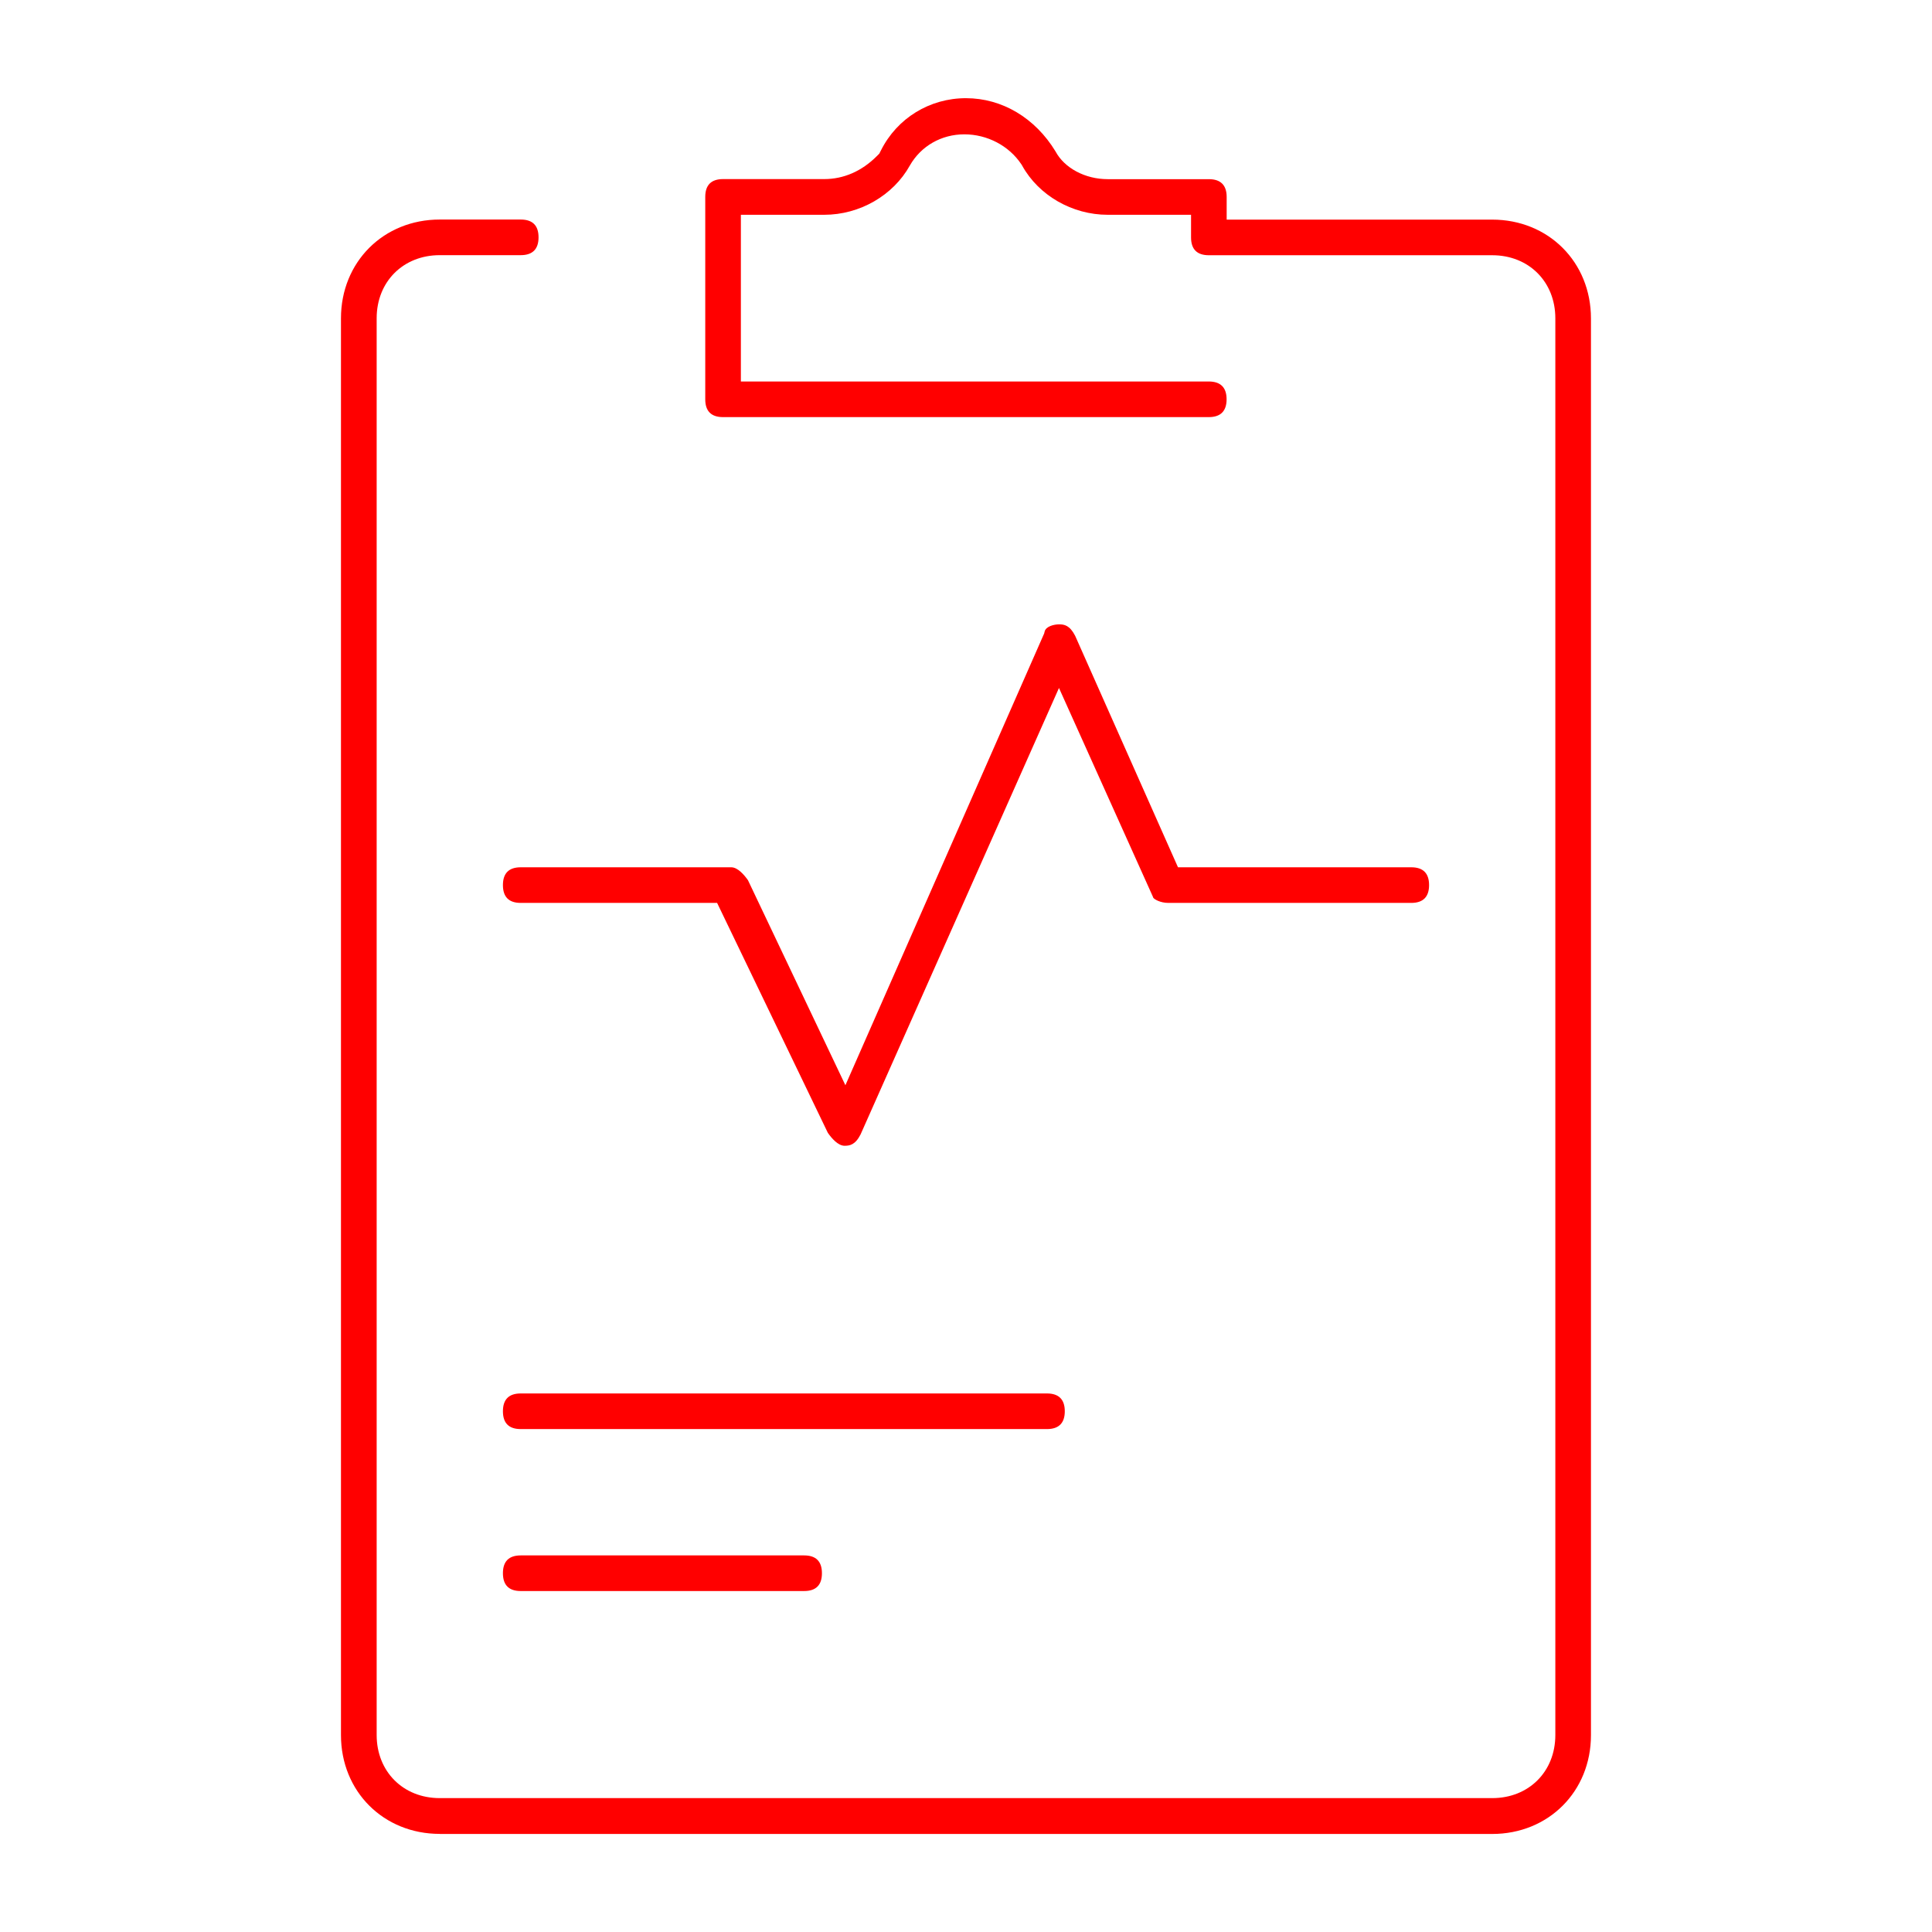 <?xml version="1.0" encoding="UTF-8"?>
<svg id="Layer_1" data-name="Layer 1" xmlns="http://www.w3.org/2000/svg" viewBox="0 0 256 256">
  <defs>
    <style>
      .cls-1 {
        fill: red;
      }
    </style>
  </defs>
  <path class="cls-1" d="m111.91,151.82c-.87,0-1.73-1.01-2.22-1.72l-14.67-30.46h-26.02c-1.57,0-2.36-.79-2.36-2.36s.79-2.36,2.36-2.36h27.89c.87,0,1.72,1.01,2.22,1.71l12.91,27.17,26.34-59.87.06-.25c.17-.69,1.24-.95,1.92-.95s1.4.12,2.12,1.51l13.63,30.68h30.91c1.57,0,2.36.79,2.36,2.36s-.8,2.36-2.36,2.36h-32.18c-1.1,0-1.88-.49-2.01-.69l-.05-.14-12.44-27.65-26.29,59.16c-.71,1.39-1.44,1.5-2.12,1.5Z"/>
  <path class="cls-1" d="m58.27,243c-7.46,0-13.09-5.63-13.09-13.09V42.18c0-7.46,5.63-13.09,13.09-13.09h10.73c1.57,0,2.36.79,2.36,2.36s-.8,2.36-2.36,2.36h-10.73c-4.85,0-8.36,3.52-8.36,8.36v187.73c0,4.85,3.52,8.36,8.36,8.36h139.46c4.85,0,8.36-3.52,8.36-8.36V42.18c0-4.85-3.52-8.36-8.36-8.36h-37.55c-1.57,0-2.36-.79-2.36-2.36v-3h-11.05c-4.68,0-9.13-2.55-11.32-6.5l-.06-.11-.07-.1c-1.63-2.44-4.51-3.95-7.54-3.95s-5.74,1.54-7.22,4.13c-2.21,3.98-6.66,6.53-11.34,6.53h-11.05v22.09h62c1.57,0,2.36.8,2.36,2.36s-.79,2.36-2.36,2.36h-64.36c-1.57,0-2.36-.79-2.36-2.36v-26.82c0-1.57.79-2.36,2.36-2.36h13.41c2.57,0,4.97-1.05,6.95-3.03l.34-.34.22-.43c2.14-4.27,6.45-6.92,11.26-6.92s9.18,2.63,11.87,7.05c1.18,2.21,3.93,3.68,6.91,3.68h13.41c1.57,0,2.36.8,2.36,2.36v3h35.18c7.46,0,13.09,5.63,13.09,13.09v187.73c0,7.46-5.63,13.09-13.09,13.09H58.27Z"/>
  <path class="cls-1" d="m69,189.36c-1.57,0-2.36-.79-2.36-2.36s.79-2.36,2.36-2.36h69.73c1.57,0,2.36.8,2.36,2.36s-.79,2.36-2.36,2.36h-69.73Z"/>
  <path class="cls-1" d="m69,210.82c-1.57,0-2.36-.79-2.36-2.36s.79-2.36,2.36-2.36h37.55c1.57,0,2.36.79,2.36,2.36s-.79,2.36-2.36,2.36h-37.55Z"/>
</svg>
